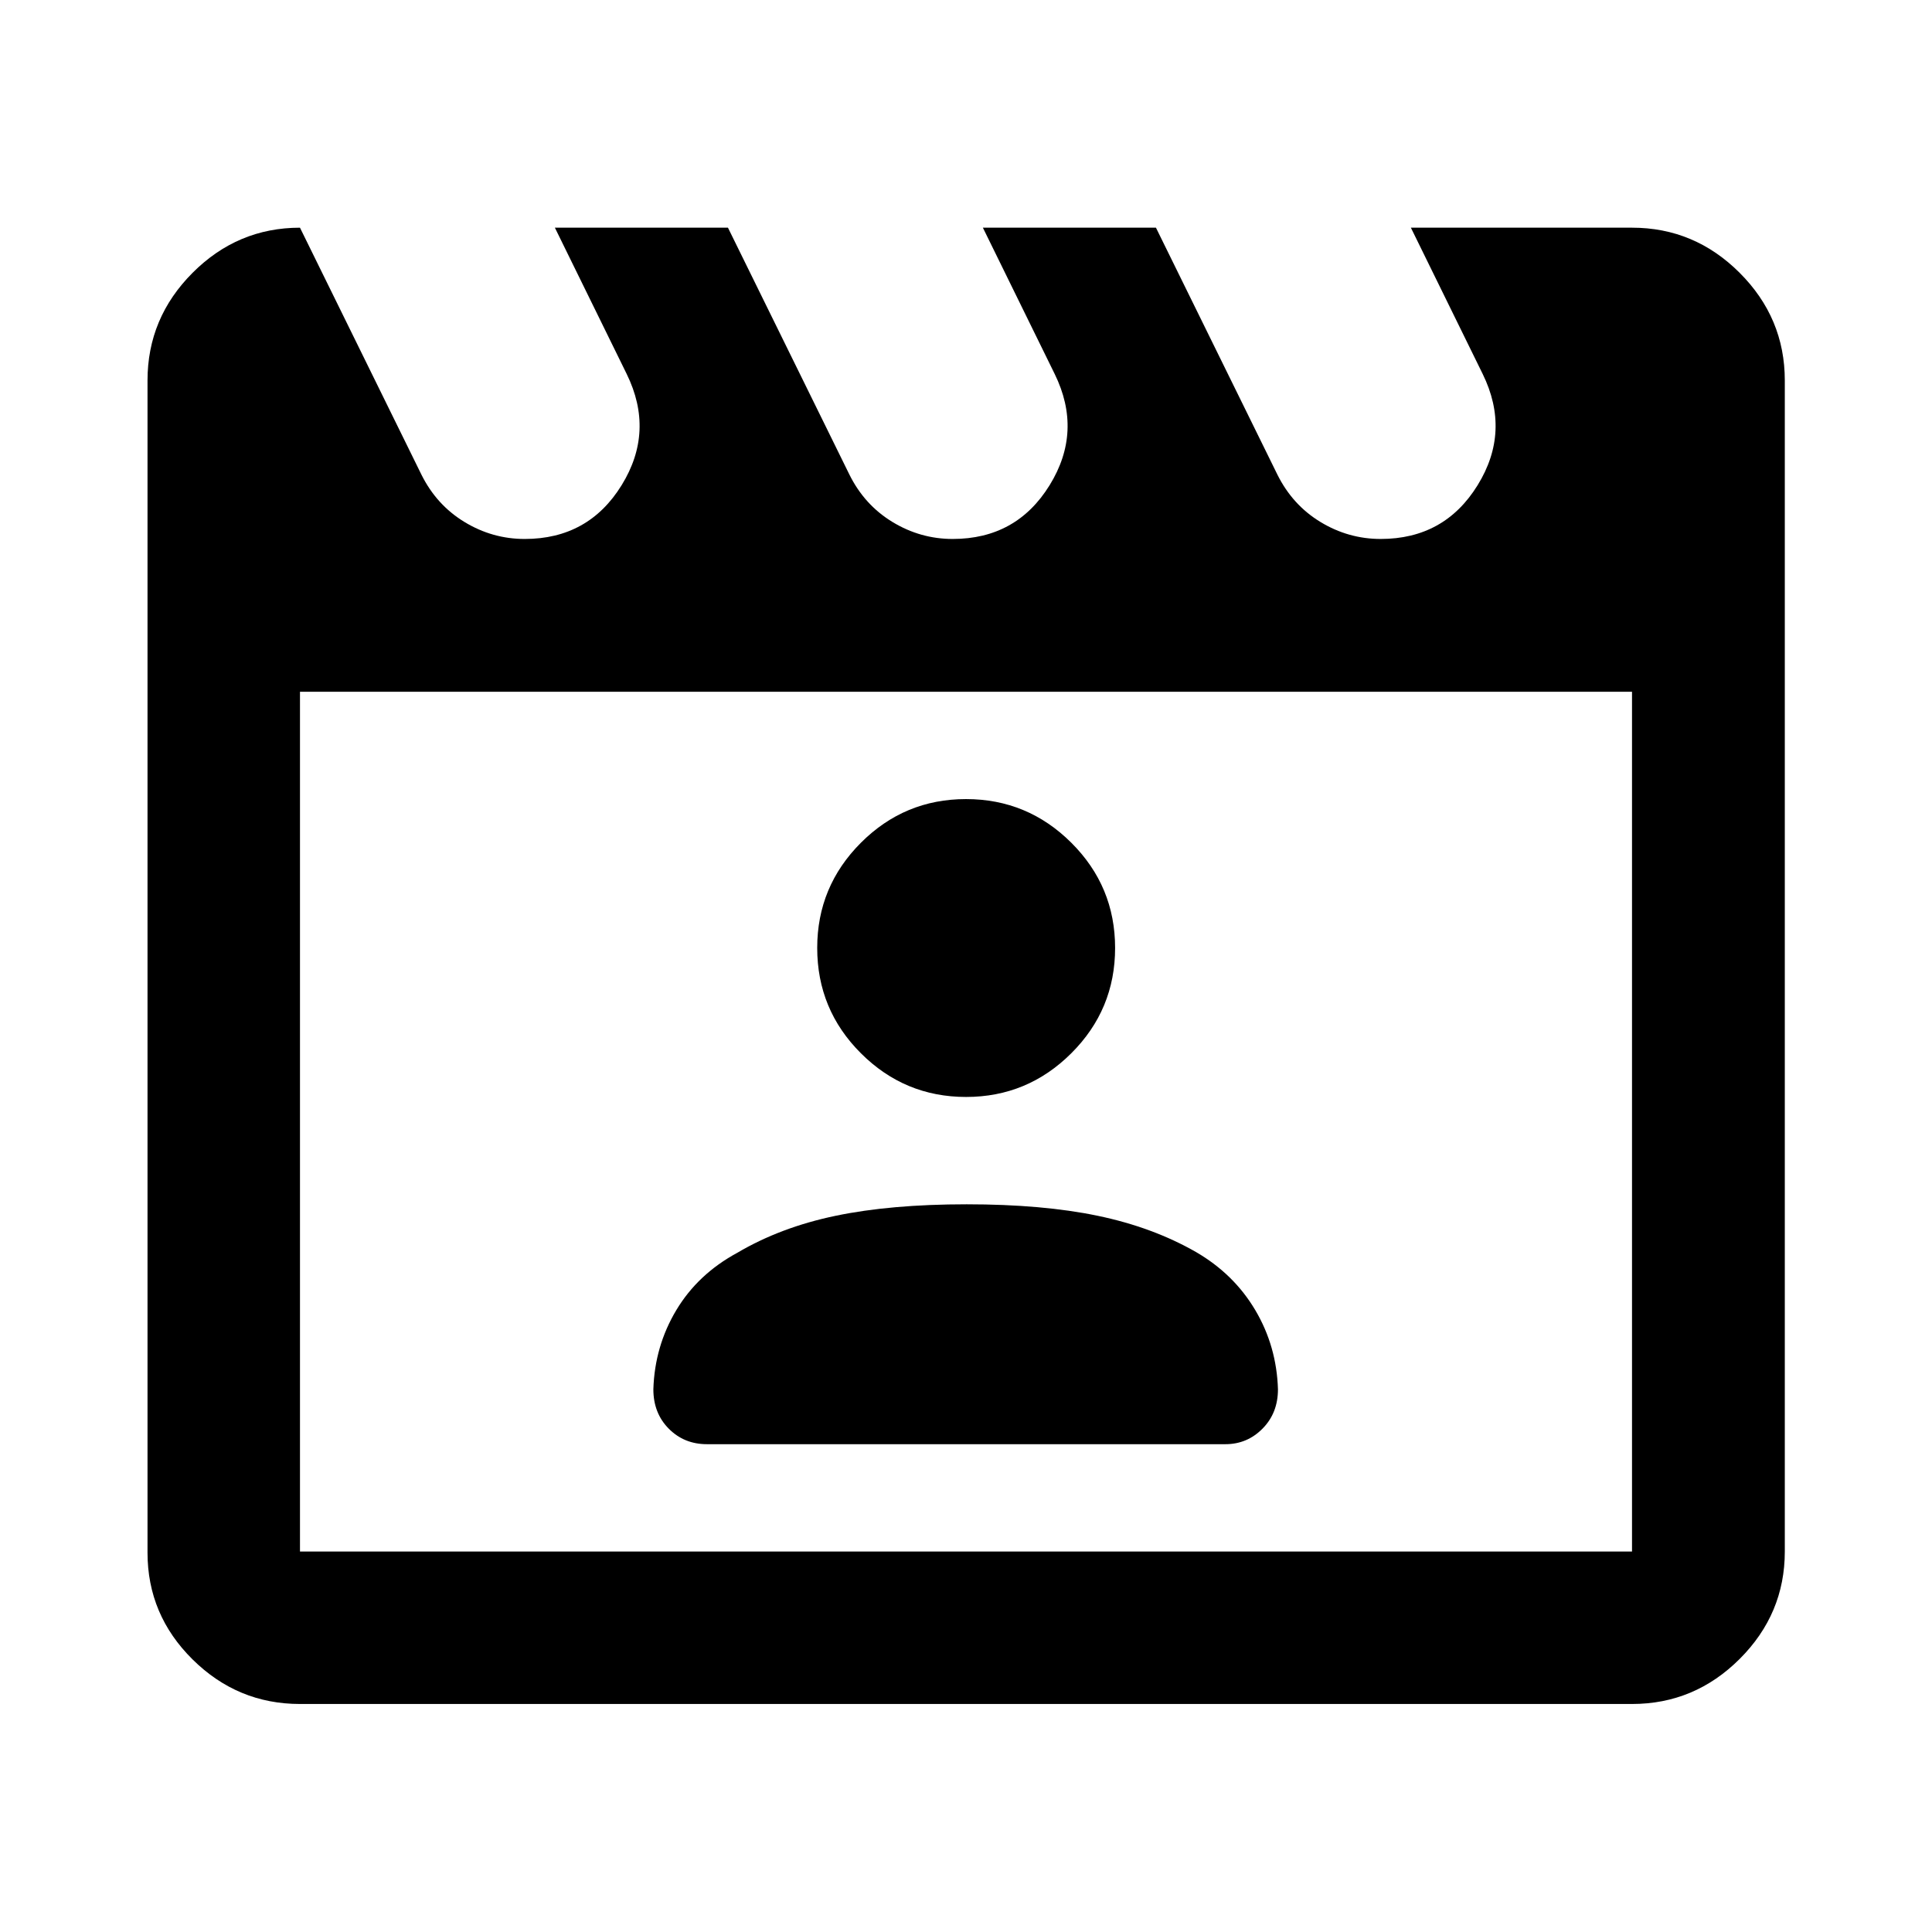 <svg xmlns="http://www.w3.org/2000/svg" height="40" viewBox="0 -960 960 960" width="40"><path d="m149.06-846.86 60.33 122.67q7.49 15.09 21.39 23.55 13.9 8.45 29.94 8.45 31.67 0 48.17-26.73 16.5-26.72 2.5-55.27l-35.67-72.67h86l60.34 122.67q7.48 15.09 21.39 23.55 13.9 8.45 29.94 8.45 31.67 0 48.17-26.73 16.5-26.72 2.5-55.27l-35.67-72.67h86l60.33 122.67q7.49 15.09 21.39 23.55 13.91 8.45 29.95 8.45 31.67 0 48.17-26.73 16.5-26.72 2.5-55.27l-35.67-72.67h109.88q31.06 0 53.49 22.43 22.43 22.43 22.43 53.49v581.88q0 31-22.43 53.38Q842-113.3 810.94-113.3H149.06q-31 0-53.38-22.15Q73.3-157.59 73.3-188.5v-582.44q0-31.06 22.38-53.49 22.38-22.43 53.38-22.43Zm0 230.58v427.22h661.88v-427.22H149.06Zm0 0v427.22-427.22Zm202.2 373.89H608.9q10.81 0 18.46-7.75 7.65-7.74 7.65-19.53-.66-21.42-11.26-39.32-10.59-17.89-29.37-28.83-21.52-12.35-48.92-18.06-27.4-5.71-65.13-5.71-37.72 0-65.12 5.71-27.41 5.71-48.9 18.41-19.55 10.59-30.27 28.48-10.72 17.9-11.39 39.32 0 11.86 7.65 19.57 7.64 7.71 18.96 7.71Zm128.78-172.54q30.51 0 52.28-21.71 21.77-21.7 21.77-52.32 0-30.61-21.76-52.29-21.77-21.69-52.32-21.69-30.56 0-52.25 21.72t-21.69 52.23q0 30.69 21.73 52.37 21.73 21.69 52.24 21.69Z"/></svg>